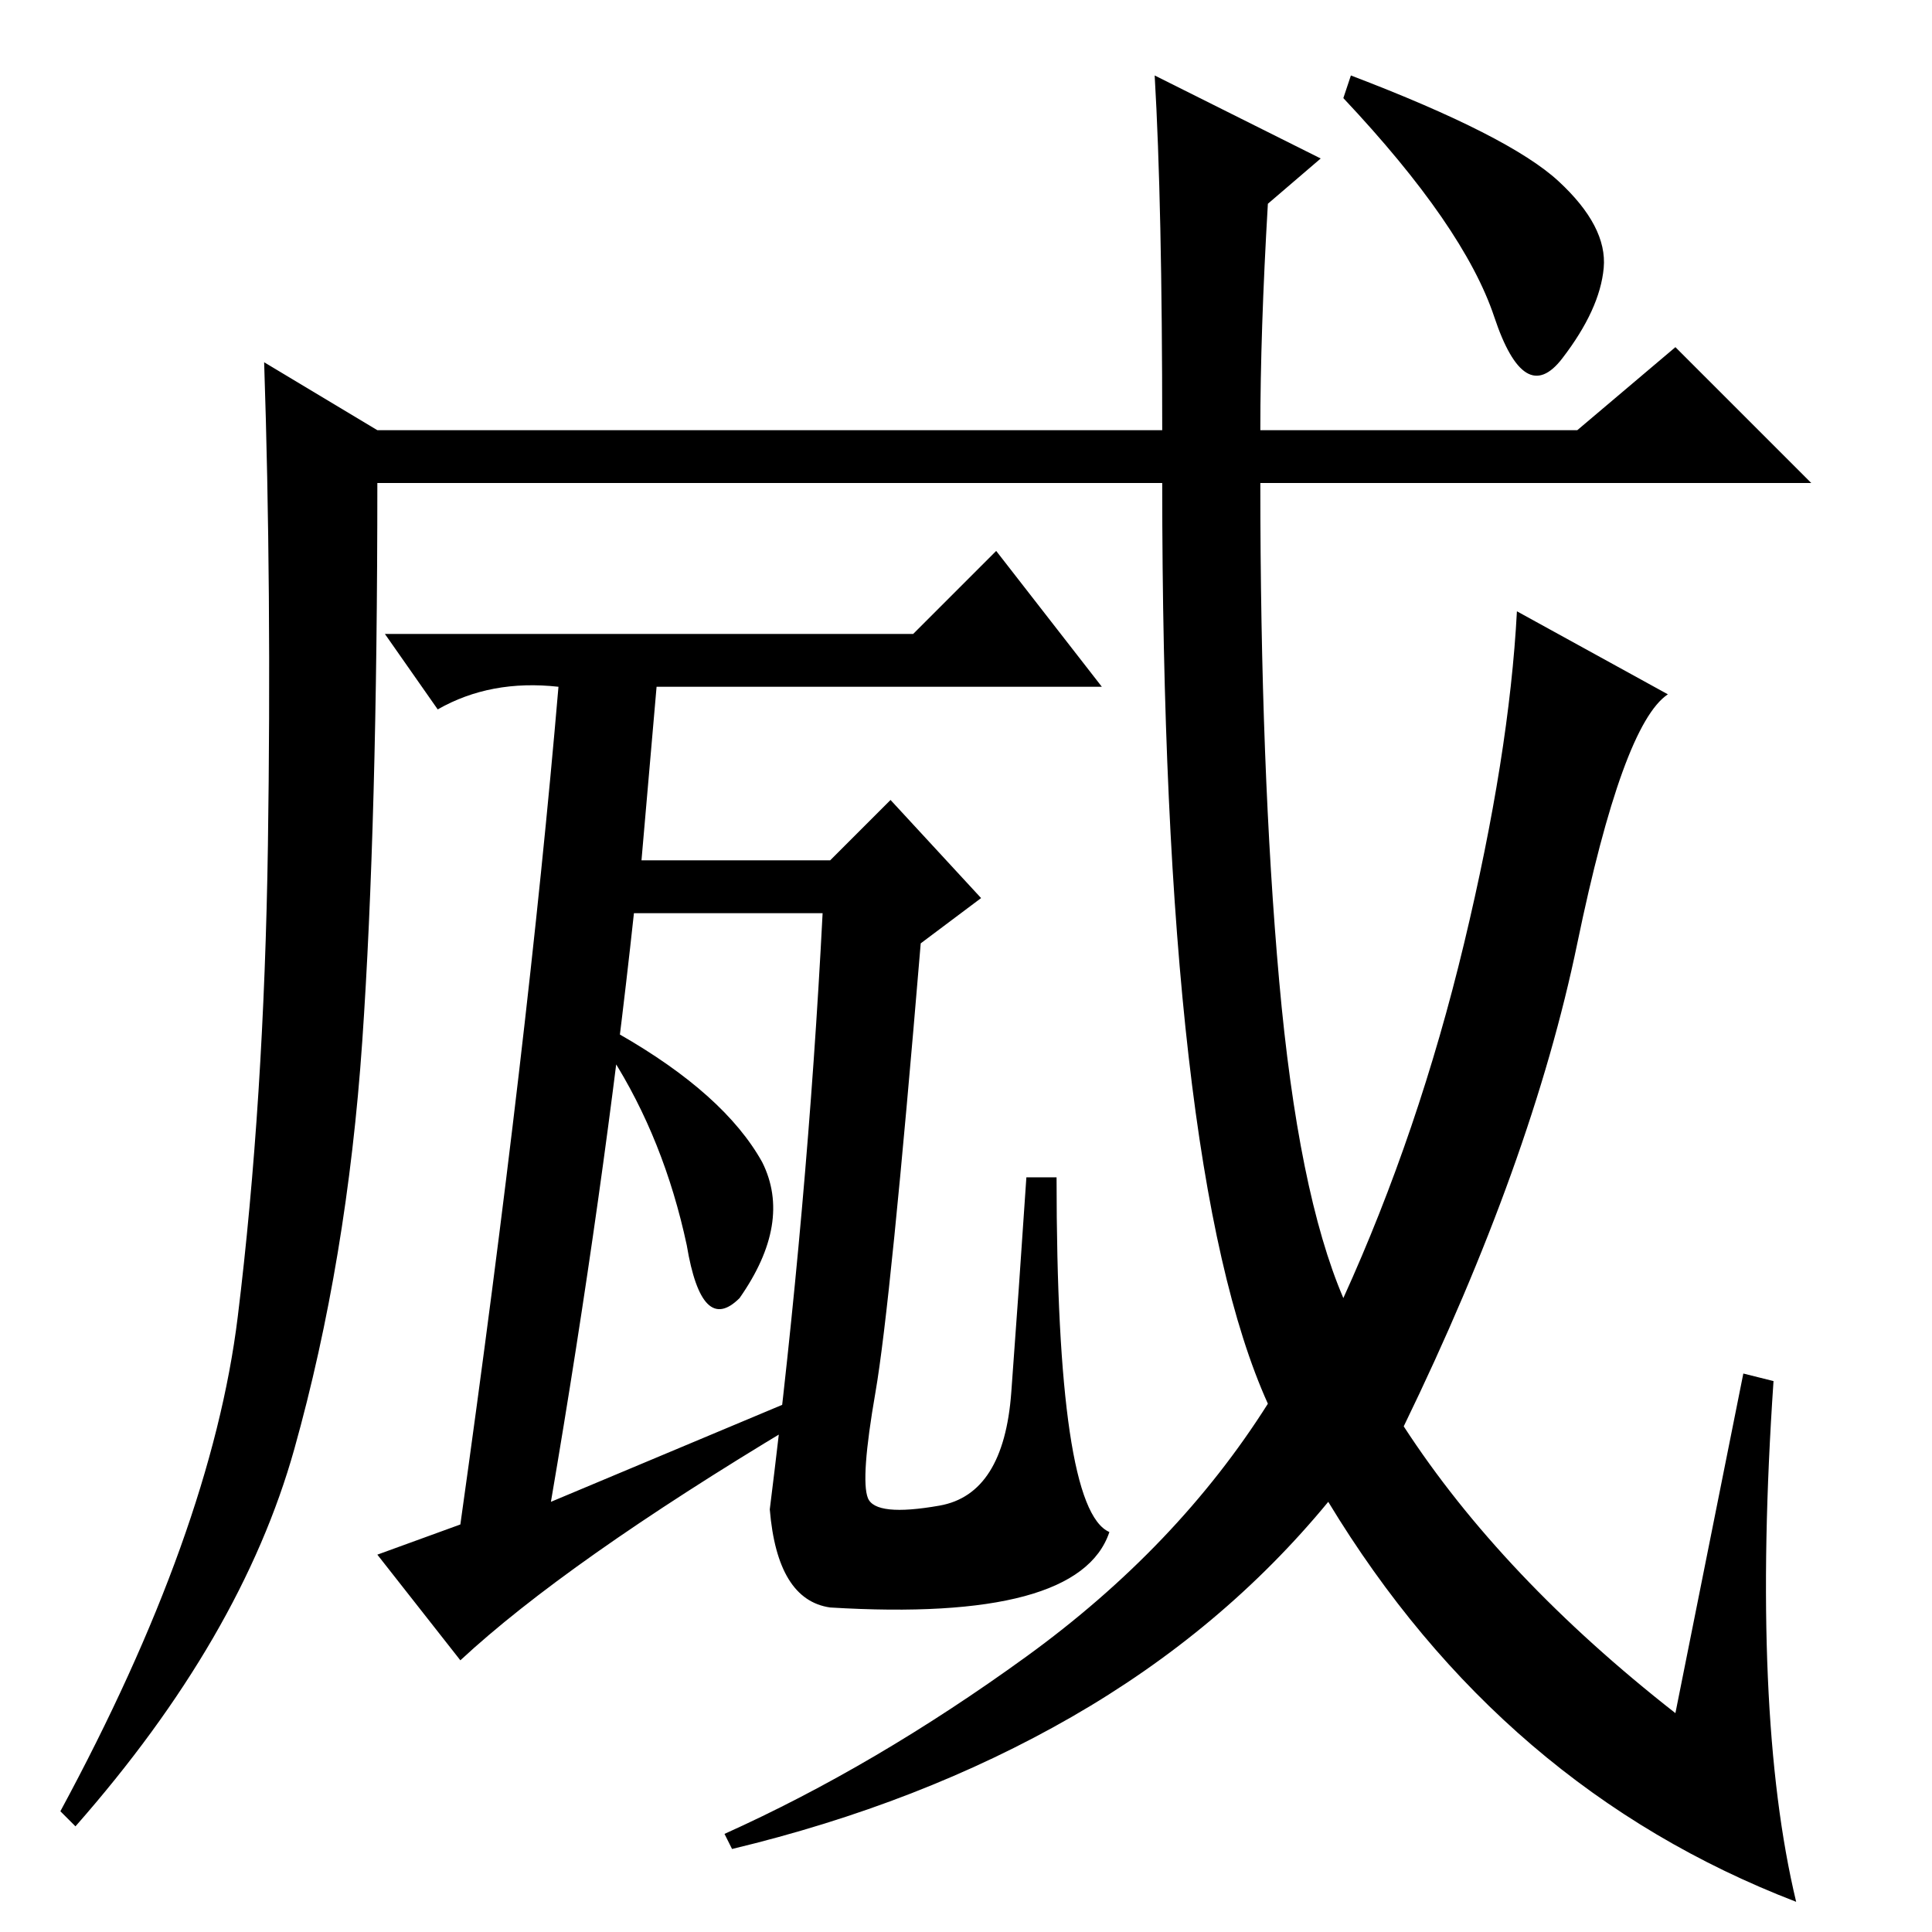 <?xml version="1.0" standalone="no"?>
<!DOCTYPE svg PUBLIC "-//W3C//DTD SVG 1.1//EN" "http://www.w3.org/Graphics/SVG/1.1/DTD/svg11.dtd" >
<svg xmlns="http://www.w3.org/2000/svg" xmlns:xlink="http://www.w3.org/1999/xlink" version="1.1" viewBox="0 -36 256 256">
  <g transform="matrix(1 0 0 -1 0 220)">
   <path fill="currentColor"
d="M179 246q21 -8 27.5 -14t6 -11.5t-5.5 -12t-9 5.5t-20 29zM231 74l4 -1q-3 -44 3 -69q-39 15 -62 53q-14 -17 -34 -28.5t-45 -17.5l-1 2q20 9 40 23.5t32 33.5q-14 31 -14 122h-104q0 -45 -2 -74t-9 -54t-29 -50l-2 2q20 37 23.5 65.5t4 62.5t-0.5 64l15 -9h104
q0 30 -1 47l22 -11l-7 -6q-1 -17 -1 -30h42l13 11l18 -18h-73q0 -38 2.5 -66t8.5 -42q10 22 16 47t7 44l20 -11q-6 -4 -12 -33t-23 -64q13 -20 36 -38zM51 172h70l11 11l14 -18h-59l-2 -23h25l8 8l12 -13l-8 -6q-4 -48 -6 -59.5t-1 -14t9.5 -1t9.5 15t2 28.5h4q0 -44 7 -47
q-4 -12 -37 -10q-7 1 -8 13q5 40 7 79h-25q-4 -37 -11 -78l31 13l1 -3q-30 -18 -44 -31l-11 14l11 4q9 64 13 111q-9 1 -16 -3zM81 116l1 3q14 -8 19 -17q4 -8 -3 -18q-5 -5 -7 7q-3 14 -10 25v0z" />
  </g>

</svg>
